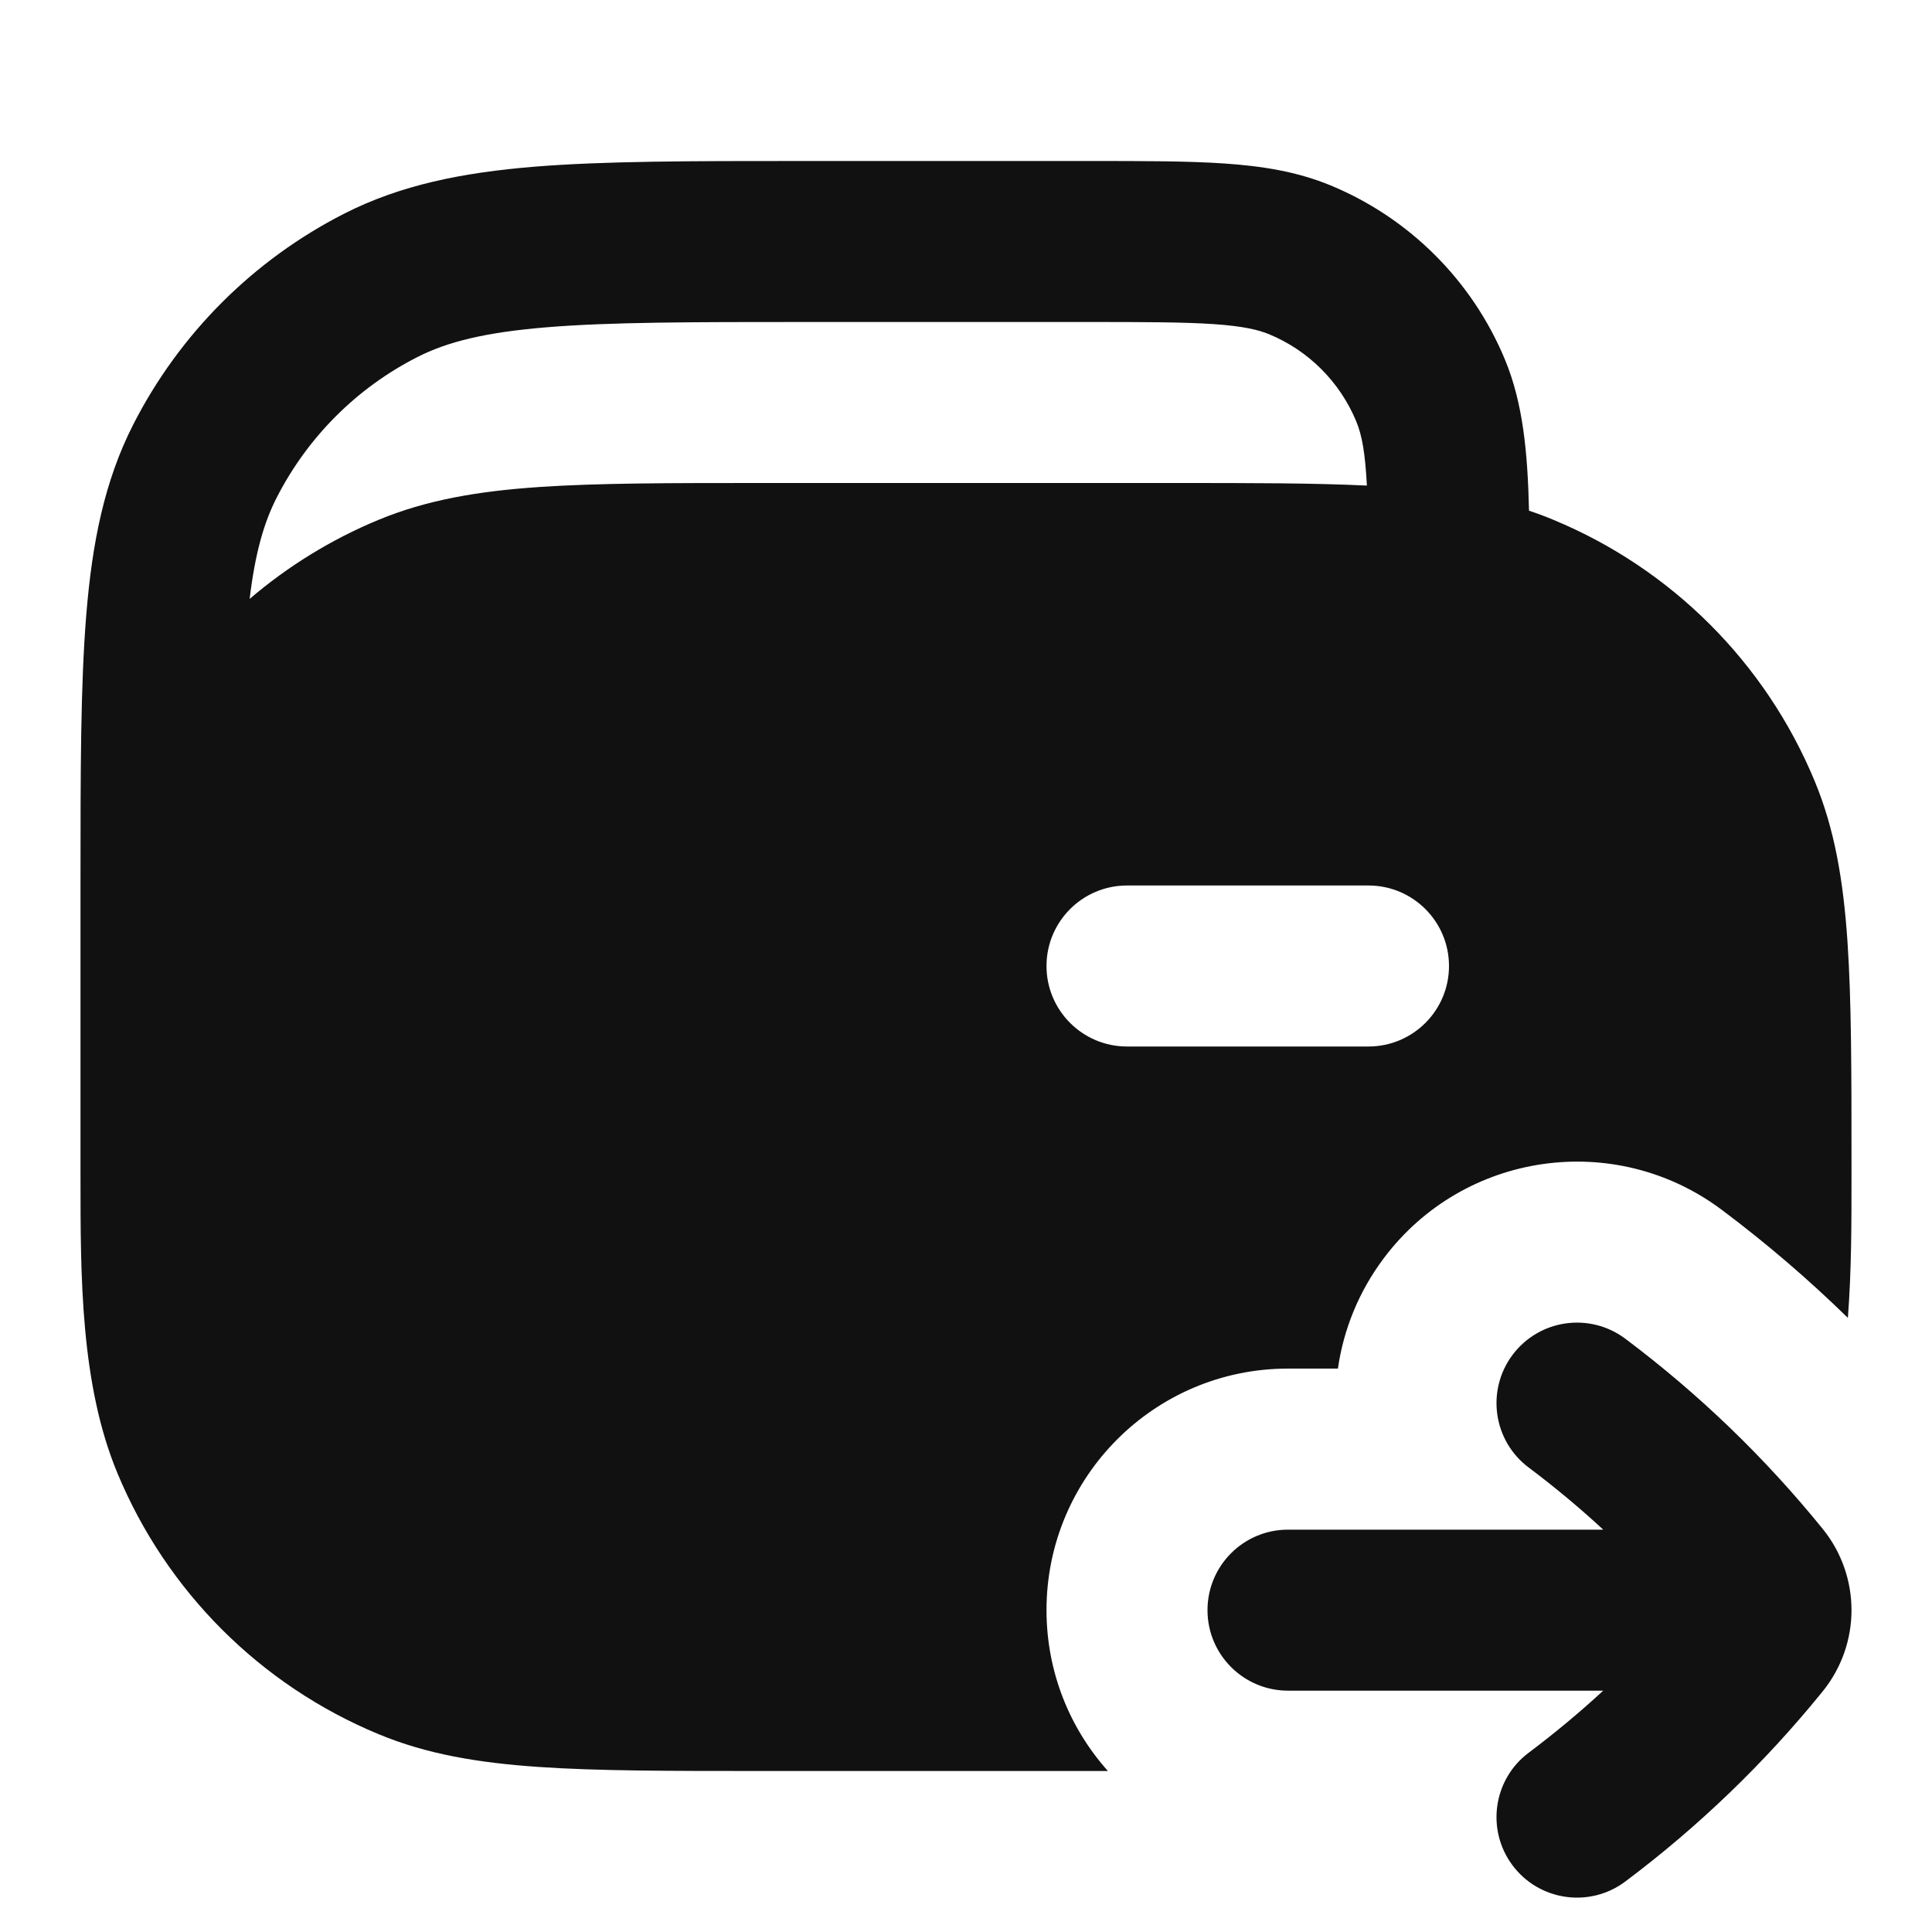 <svg width="24" height="24" viewBox="0 0 24 24" fill="none" xmlns="http://www.w3.org/2000/svg">
<path d="M18.696 4.469C18.919 5.008 18.977 5.616 18.994 6.344C19.096 6.378 19.196 6.415 19.296 6.457C20.766 7.066 21.934 8.234 22.543 9.704C22.793 10.306 22.899 10.948 22.95 11.696C23 12.428 23 13.33 23 14.464V14.625C23 15.195 23 15.789 22.955 16.371C22.464 15.891 21.941 15.443 21.39 15.03C20.065 14.036 18.184 14.305 17.19 15.63C16.877 16.047 16.689 16.519 16.62 17.001H16C14.343 17.001 13 18.345 13 20.001C13 20.769 13.288 21.469 13.763 22H9.464C8.33 22 7.428 22 6.696 21.95C5.948 21.899 5.306 21.793 4.704 21.543C3.234 20.934 2.066 19.766 1.457 18.296C0.999 17.191 1 15.852 1 14.622L1 10.956C1 9.593 1 8.509 1.072 7.635C1.145 6.739 1.298 5.975 1.654 5.276C2.229 4.147 3.147 3.229 4.276 2.654C4.975 2.298 5.739 2.145 6.635 2.071C7.509 2 8.593 2 9.956 2H13.534C14.204 2 14.757 2 15.21 2.031C15.679 2.063 16.113 2.131 16.531 2.304C17.511 2.71 18.29 3.489 18.696 4.469ZM15.765 4.152C15.632 4.097 15.441 4.051 15.073 4.026C14.697 4.001 14.213 4 13.5 4H10C8.583 4 7.581 4.001 6.798 4.065C6.026 4.128 5.554 4.247 5.184 4.436C4.431 4.819 3.82 5.431 3.436 6.184C3.278 6.493 3.169 6.873 3.101 7.44C3.576 7.034 4.116 6.7 4.704 6.457C5.306 6.208 5.948 6.101 6.696 6.05C7.428 6 8.329 6 9.463 6H14.601C15.532 6 16.312 6 16.98 6.032C16.958 5.617 16.918 5.404 16.848 5.235C16.645 4.745 16.256 4.355 15.765 4.152ZM17 11H14C13.448 11 13 11.448 13 12C13 12.552 13.448 13 14 13H17C17.552 13 18 12.552 18 12C18 11.448 17.552 11 17 11ZM22.642 18.992C22.88 19.285 23 19.644 23 20.002C23 20.359 22.88 20.717 22.642 21.011C21.925 21.896 21.102 22.689 20.19 23.373C19.748 23.704 19.122 23.615 18.79 23.173C18.459 22.731 18.548 22.104 18.99 21.773C19.312 21.531 19.621 21.274 19.916 21.002H16C15.448 21.002 15 20.554 15 20.002C15 19.449 15.448 19.002 16 19.002H19.916C19.621 18.729 19.312 18.472 18.99 18.23C18.548 17.899 18.459 17.272 18.79 16.83C19.122 16.388 19.748 16.299 20.19 16.63C21.102 17.314 21.925 18.107 22.642 18.992Z" fill="#111111"/>
</svg>
